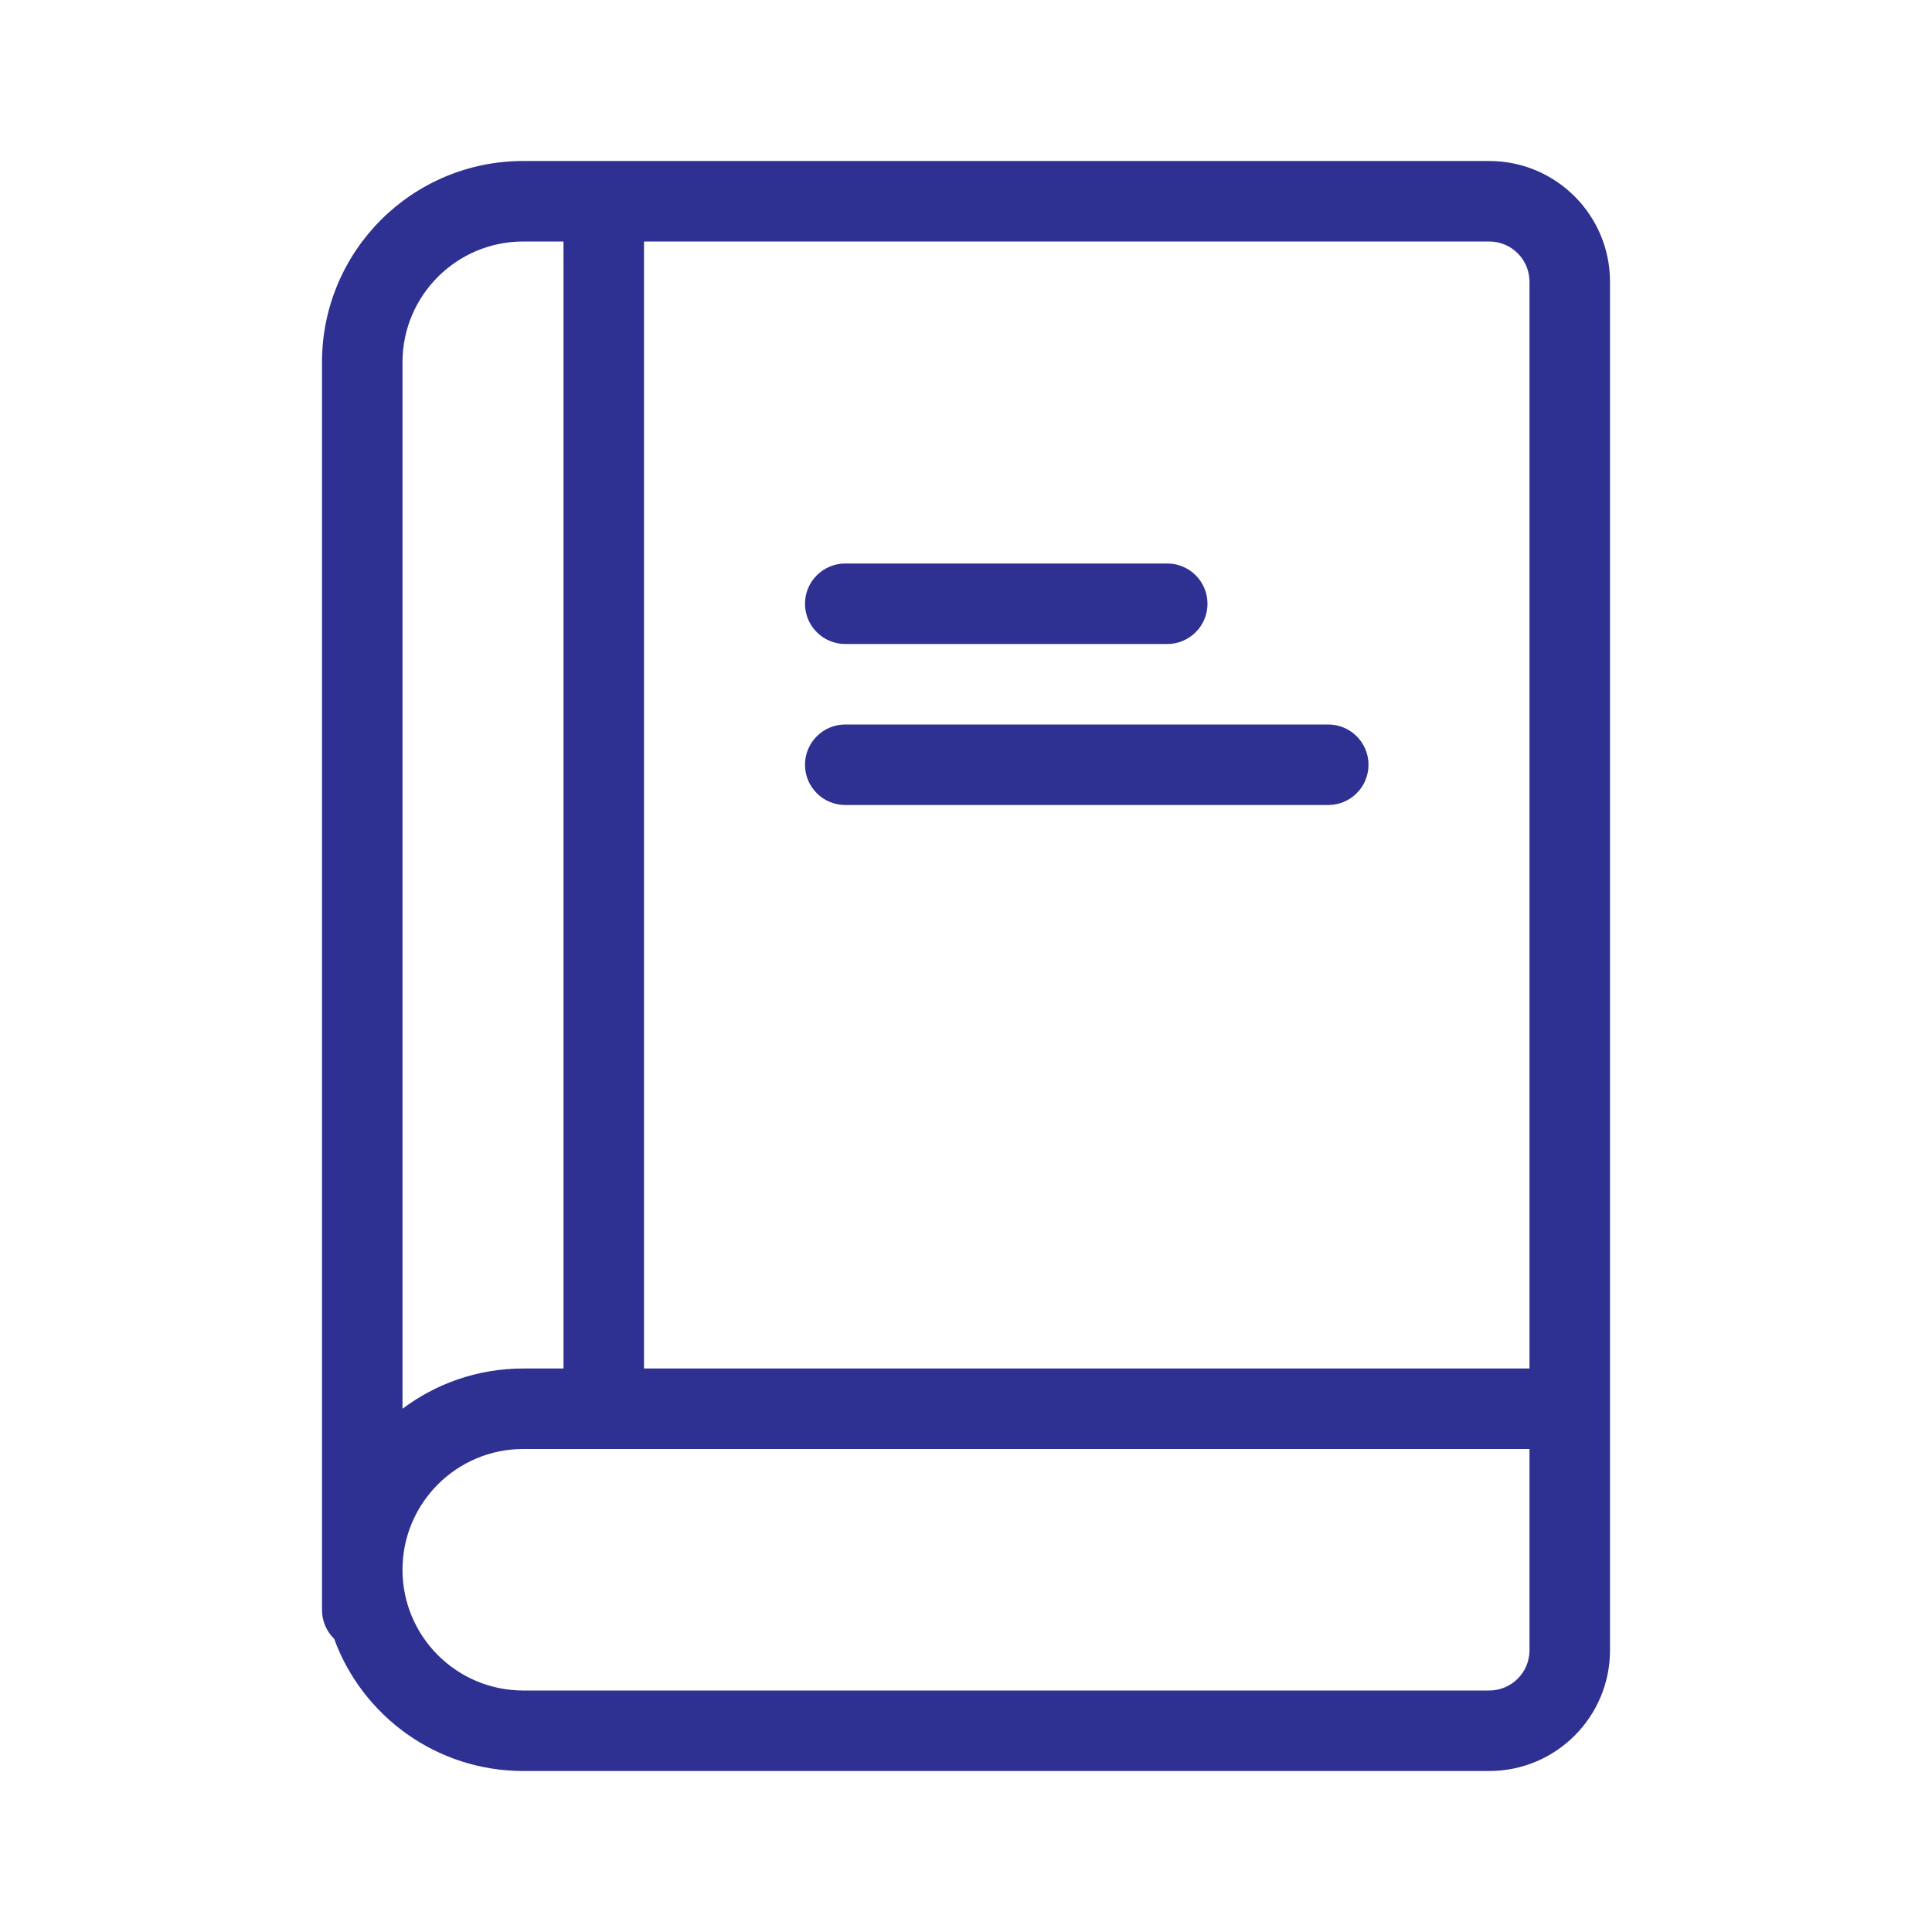 <svg xmlns="http://www.w3.org/2000/svg" width="24" height="24" viewBox="0 0 24 24"><style>
    path {
      fill: #2e3092;
    }
  </style>
  <path d="M8,3 L8,17 L19,17 L19,3.5 C19,3.224 18.776,3 18.5,3 L8,3 Z M7,3 L6.5,3 C5.672,3 5,3.672 5,4.5 L5,17.5 C5.418,17.186 5.937,17 6.5,17 L7,17 L7,3 Z M4.151,20.358 C4.058,20.267 4,20.14 4,20 L4,4.5 C4,3.119 5.119,2 6.5,2 L18.5,2 C19.328,2 20,2.672 20,3.5 L20,20.5 C20,21.328 19.328,22 18.5,22 L6.5,22 C5.421,22 4.501,21.316 4.151,20.358 L4.151,20.358 Z M19,18 L6.5,18 C5.672,18 5,18.672 5,19.5 C5,20.328 5.672,21 6.5,21 L18.5,21 C18.776,21 19,20.776 19,20.5 L19,18 Z M10.5,10 C10.224,10 10,9.776 10,9.5 C10,9.224 10.224,9 10.5,9 L16.5,9 C16.776,9 17,9.224 17,9.5 C17,9.776 16.776,10 16.5,10 L10.5,10 Z M10.5,8 C10.224,8 10,7.776 10,7.5 C10,7.224 10.224,7 10.5,7 L14.5,7 C14.776,7 15,7.224 15,7.5 C15,7.776 14.776,8 14.5,8 L10.5,8 Z"/>
</svg>
